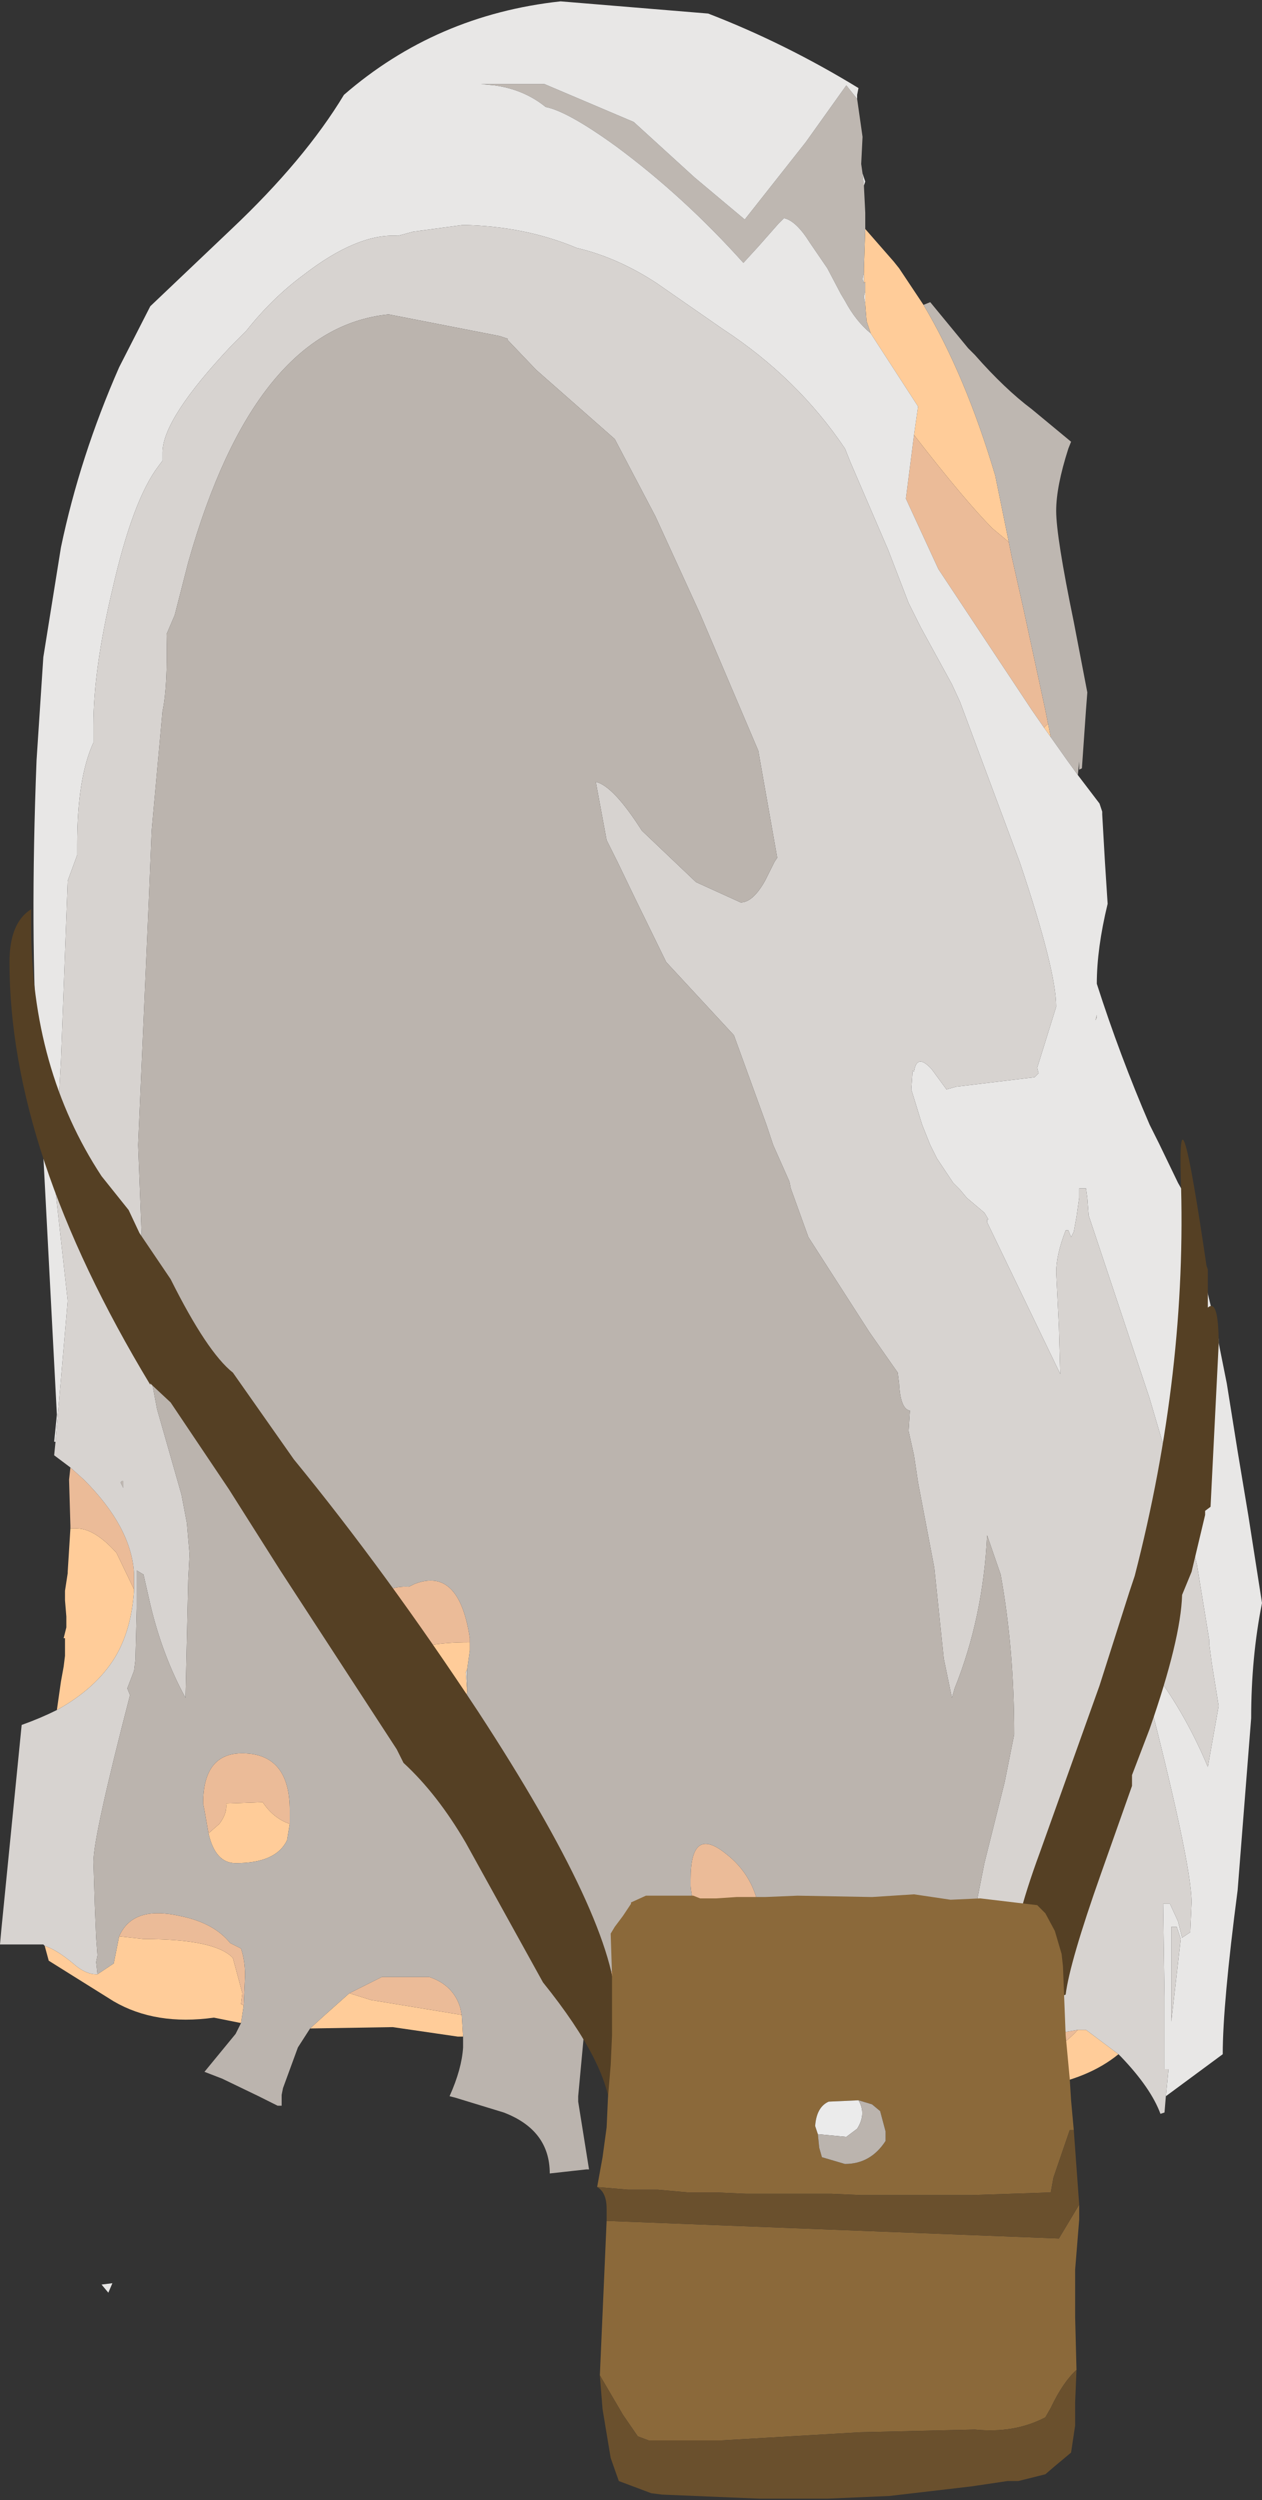 <?xml version="1.0" encoding="UTF-8" standalone="no"?>
<svg xmlns:ffdec="https://www.free-decompiler.com/flash" xmlns:xlink="http://www.w3.org/1999/xlink" ffdec:objectType="frame" height="92.25px" width="46.6px" xmlns="http://www.w3.org/2000/svg">
  <rect width="100%" height="100%" fill="#333333" stroke="none"/>
  <g transform="matrix(1.0, 0.0, 0.0, 1.0, 20.85, 67.2)">
    <use ffdec:characterId="1807" height="92.25" transform="matrix(1.0, 0.0, 0.0, 1.0, -20.85, -67.2)" width="46.6" xlink:href="#shape0"/>
  </g>
  <defs>
    <g id="shape0" transform="matrix(1.0, 0.0, 0.0, 1.0, 20.85, 67.2)">
      <path d="M11.3 -54.9 L11.15 -55.35 11.1 -55.95 11.1 -56.0 11.1 -56.45 11.1 -56.8 11.05 -56.75 11.05 -57.15 11.05 -57.3 11.1 -58.75 12.15 -57.55 12.35 -57.3 13.25 -55.95 Q14.8 -53.35 15.9 -49.65 L16.4 -47.2 15.8 -47.7 Q14.8 -48.7 12.9 -51.15 L13.05 -52.2 11.3 -54.9 M17.95 -40.0 L17.7 -40.35 17.85 -40.5 17.95 -40.0 M-17.25 5.65 L-16.65 5.25 -16.45 4.25 -15.55 4.35 Q-12.9 4.35 -12.25 5.05 L-11.9 6.35 -11.95 6.75 -11.85 6.8 -11.95 7.45 -12.95 7.25 Q-15.1 7.55 -16.65 6.65 L-19.05 5.15 -19.2 4.6 Q-18.75 4.75 -18.15 5.25 -17.7 5.65 -17.3 5.65 L-17.25 5.65 M-9.4 7.65 L-8.85 7.15 -7.95 6.35 -7.15 6.6 -3.8 7.15 -3.75 7.95 -3.95 7.95 -6.35 7.6 -9.4 7.65 M0.7 8.0 L0.9 7.35 1.75 6.55 Q2.5 5.7 4.05 5.7 L4.2 5.7 5.4 5.65 Q6.35 6.1 6.95 7.5 L6.95 7.55 6.95 7.7 6.95 7.9 6.95 8.0 6.75 9.05 1.75 8.0 0.7 8.0 M8.7 9.45 L8.9 8.8 9.0 8.75 9.65 8.5 10.5 8.25 10.6 8.25 10.65 8.4 Q10.95 8.75 11.45 8.9 L11.6 9.15 12.3 9.75 12.25 9.75 10.35 9.6 8.7 9.45 M16.2 9.45 L16.35 9.0 Q17.95 8.8 18.95 7.7 L19.25 7.7 20.45 8.6 Q19.35 9.5 17.55 9.8 L16.95 9.9 16.75 9.9 16.2 9.9 16.2 9.55 16.2 9.45 M-15.9 -8.5 Q-16.0 -7.05 -16.6 -6.05 -17.3 -4.9 -18.75 -4.1 L-18.6 -5.15 -18.5 -5.7 -18.45 -6.1 -18.45 -6.75 -18.5 -6.75 -18.4 -7.15 -18.4 -7.3 -18.4 -7.55 -18.45 -8.15 -18.45 -8.5 -18.35 -9.15 -18.35 -9.2 -18.25 -10.8 -18.1 -10.8 Q-17.4 -10.85 -16.55 -9.9 L-15.9 -8.55 -15.9 -8.5 M-13.15 0.45 L-12.75 0.1 Q-12.45 -0.3 -12.5 -0.65 L-11.15 -0.7 Q-10.75 -0.1 -10.15 0.1 L-10.25 0.7 Q-10.65 1.55 -12.15 1.55 -12.9 1.55 -13.15 0.45 M-7.15 -4.4 L-7.05 -4.9 Q-6.7 -6.6 -3.55 -6.6 L-3.5 -6.6 -3.5 -6.3 -3.6 -5.6 -3.65 -5.5 -3.6 -4.8 -3.8 -3.2 Q-4.2 -2.0 -5.45 -2.0 L-5.5 -2.0 -5.5 -2.05 -5.95 -2.6 -7.15 -4.4" fill="#ffcc99" fill-rule="evenodd" stroke="none"/>
      <path d="M17.7 -40.35 L17.25 -41.0 13.8 -46.2 12.6 -48.8 12.9 -51.15 Q14.8 -48.7 15.8 -47.7 L16.4 -47.2 16.5 -46.7 16.95 -44.7 17.75 -41.0 17.85 -40.5 17.7 -40.35 M-16.45 4.25 Q-15.95 3.1 -14.2 3.5 -12.95 3.75 -12.35 4.5 L-11.95 4.7 Q-11.8 5.15 -11.8 5.7 L-11.85 6.8 -11.95 6.75 -11.9 6.35 -12.25 5.05 Q-12.9 4.35 -15.55 4.35 L-16.45 4.25 M-7.95 6.35 L-6.75 5.75 -5.0 5.75 Q-4.1 6.05 -3.85 6.9 L-3.8 7.15 -7.15 6.6 -7.95 6.35 M0.9 7.35 Q1.6 4.95 3.65 3.85 L4.75 3.5 4.95 3.5 4.9 3.4 Q4.7 2.95 4.65 2.4 L4.65 2.35 4.65 2.15 Q4.65 0.15 5.95 1.2 7.25 2.2 7.25 4.05 L7.25 4.25 7.25 4.3 7.15 4.7 7.1 4.8 6.7 5.15 6.75 5.7 6.7 5.7 6.75 6.45 6.75 6.55 6.95 7.5 Q6.35 6.1 5.4 5.65 L4.2 5.7 4.05 5.7 Q2.5 5.7 1.75 6.55 L0.9 7.35 M16.35 9.0 Q16.55 8.35 17.0 8.1 L17.15 8.05 17.2 8.0 18.95 7.7 Q17.95 8.8 16.35 9.0 M6.35 5.4 L6.25 5.35 6.3 5.4 6.35 5.4 M-18.25 -13.05 L-17.75 -12.6 Q-16.0 -10.85 -15.9 -9.15 L-15.9 -8.95 -15.9 -8.55 -16.55 -9.9 Q-17.4 -10.85 -18.1 -10.8 L-18.25 -10.8 -18.25 -10.9 -18.3 -12.6 -18.25 -13.05 M-10.15 0.1 Q-10.75 -0.1 -11.15 -0.7 L-12.5 -0.65 Q-12.45 -0.3 -12.75 0.1 L-13.15 0.45 -13.3 -0.4 -13.35 -0.65 Q-13.35 -2.6 -11.75 -2.5 -10.15 -2.4 -10.15 -0.4 L-10.15 -0.1 -10.15 -0.05 -10.15 0.1 M-3.5 -6.6 L-3.55 -6.6 Q-6.7 -6.6 -7.05 -4.9 L-7.15 -4.4 -7.55 -5.7 -7.55 -5.75 -7.55 -5.9 Q-7.55 -8.75 -5.75 -8.65 L-5.55 -8.75 Q-3.9 -9.4 -3.5 -6.75 L-3.5 -6.6" fill="#ebbb98" fill-rule="evenodd" stroke="none"/>
      <path d="M11.3 -54.9 Q10.75 -55.35 10.35 -56.1 L10.2 -56.35 9.7 -57.3 9.05 -58.25 Q8.55 -59.05 8.1 -59.15 L7.9 -58.95 7.15 -58.1 6.6 -57.5 Q4.4 -59.95 1.9 -61.8 0.1 -63.1 -0.7 -63.25 -1.5 -63.9 -2.6 -64.05 L-3.1 -64.1 -1.65 -64.1 -0.75 -64.1 2.55 -62.7 4.8 -60.65 6.65 -59.1 8.9 -61.95 10.4 -64.05 10.8 -63.55 11.0 -62.15 10.95 -61.15 11.0 -60.8 11.05 -60.35 11.1 -59.35 11.1 -58.75 11.05 -57.3 11.05 -57.15 11.0 -56.9 11.05 -56.75 11.1 -56.8 11.1 -56.45 11.05 -56.25 11.1 -56.0 11.1 -55.95 11.15 -55.35 11.3 -54.9 M18.95 -38.6 L18.55 -39.15 17.95 -40.0 17.85 -40.5 17.75 -41.0 16.95 -44.7 16.5 -46.7 16.4 -47.2 15.9 -49.65 Q14.8 -53.35 13.25 -55.95 L13.5 -56.05 14.9 -54.35 15.15 -54.1 Q16.25 -52.85 17.25 -52.1 L18.7 -50.9 18.6 -50.65 Q18.15 -49.25 18.15 -48.35 18.15 -47.4 18.8 -44.25 L19.3 -41.65 19.25 -41.0 19.1 -38.85 19.0 -38.8 19.0 -39.1 18.95 -38.6 M19.05 -40.35 L19.05 -40.5 19.05 -40.45 19.05 -40.25 19.05 -40.35 M-16.35 -12.55 L-16.3 -12.55 -16.3 -12.3 -16.4 -12.5 -16.35 -12.55" fill="#beb7b1" fill-rule="evenodd" stroke="none"/>
      <path d="M10.8 -63.55 L10.4 -64.05 8.9 -61.95 6.65 -59.1 4.8 -60.65 2.55 -62.7 -0.75 -64.1 -1.65 -64.1 -3.1 -64.1 -2.6 -64.05 Q-1.5 -63.9 -0.7 -63.25 0.1 -63.1 1.9 -61.8 4.4 -59.95 6.6 -57.5 L7.15 -58.1 7.9 -58.95 8.1 -59.15 Q8.55 -59.05 9.05 -58.25 L9.7 -57.3 10.2 -56.35 10.35 -56.1 Q10.75 -55.35 11.3 -54.9 L13.05 -52.2 12.9 -51.15 12.6 -48.8 13.8 -46.2 17.25 -41.0 17.7 -40.35 17.95 -40.0 18.55 -39.15 18.95 -38.6 19.75 -37.55 19.85 -37.25 19.85 -37.15 19.95 -35.4 20.05 -33.85 Q19.65 -32.2 19.65 -30.9 20.5 -28.25 21.6 -25.7 L21.65 -25.6 21.95 -25.0 22.65 -23.55 22.85 -23.2 24.15 -17.8 24.15 -17.65 24.45 -16.15 24.85 -13.65 24.95 -12.2 24.85 -13.65 25.25 -11.25 25.75 -8.05 Q25.35 -6.05 25.35 -3.8 L24.85 2.55 Q24.3 6.75 24.3 8.6 L22.2 10.15 22.3 9.15 22.15 9.15 22.15 6.6 22.15 6.5 22.1 3.05 22.35 3.05 22.65 3.7 22.8 4.3 23.1 4.1 23.15 3.0 Q23.15 1.5 21.3 -5.6 L21.5 -5.85 Q22.85 -4.15 23.75 -2.0 L24.15 -4.25 23.9 -5.8 23.8 -6.55 23.8 -6.7 23.35 -9.45 23.05 -10.7 21.85 -14.75 21.6 -15.6 19.35 -22.35 19.3 -23.0 19.25 -23.35 19.0 -23.35 19.0 -23.0 18.9 -22.3 18.8 -21.75 18.7 -21.55 18.6 -21.8 18.5 -21.8 Q18.15 -20.9 18.15 -20.25 L18.25 -18.25 18.3 -16.5 15.6 -22.1 15.6 -22.2 15.65 -22.2 15.5 -22.45 14.85 -23.0 14.6 -23.3 14.35 -23.55 13.75 -24.45 13.5 -24.95 13.2 -25.7 12.8 -27.0 12.85 -27.7 12.9 -27.65 Q13.0 -28.35 13.55 -27.75 L14.1 -27.0 14.45 -27.1 17.35 -27.45 17.5 -27.6 17.45 -27.8 18.15 -30.05 Q18.15 -31.4 16.8 -35.4 L14.6 -41.3 14.3 -41.95 13.15 -44.05 12.7 -44.95 11.95 -46.9 10.55 -50.15 10.35 -50.65 Q8.6 -53.25 5.85 -55.05 L3.4 -56.75 Q1.95 -57.7 0.45 -58.05 -1.45 -58.85 -3.75 -58.9 L-5.6 -58.65 -6.15 -58.5 Q-7.65 -58.6 -9.65 -57.05 -10.8 -56.2 -11.75 -55.0 L-12.3 -54.45 Q-14.85 -51.75 -14.85 -50.5 L-14.85 -50.2 -15.0 -50.0 Q-15.95 -48.75 -16.7 -45.45 -17.4 -42.5 -17.4 -40.45 L-17.4 -39.8 Q-18.0 -38.5 -18.0 -36.05 L-18.0 -35.65 -18.35 -34.7 -18.6 -28.05 -18.85 -23.7 -18.35 -19.2 -18.8 -14.0 -18.85 -14.0 -18.75 -15.0 -19.3 -25.5 -19.45 -27.95 Q-19.75 -32.8 -19.5 -39.15 L-19.25 -42.95 -18.6 -47.0 Q-17.9 -50.35 -16.45 -53.65 L-15.3 -55.9 -12.3 -58.75 Q-9.6 -61.3 -8.15 -63.7 -4.75 -66.65 -0.15 -67.15 L5.3 -66.7 Q8.15 -65.6 10.85 -63.95 L10.8 -63.7 10.8 -63.55 M11.1 -56.0 L11.05 -56.25 11.1 -56.45 11.1 -56.0 M11.05 -56.75 L11.0 -56.9 11.05 -57.15 11.05 -56.75 M11.05 -60.35 L11.0 -60.8 11.1 -60.5 11.05 -60.35 M19.85 -28.55 L19.85 -28.6 19.85 -27.9 19.85 -28.55 M19.65 -29.75 L19.6 -29.55 19.65 -29.65 19.65 -29.75 M22.6 3.9 L22.4 3.9 22.4 7.4 22.75 4.35 22.6 3.9 M-16.7 17.05 L-16.85 17.4 -17.1 17.1 -16.7 17.05" fill="#e8e7e6" fill-rule="evenodd" stroke="none"/>
      <path d="M-18.8 -14.0 L-18.35 -19.2 -18.85 -23.7 -18.6 -28.05 -18.35 -34.7 -18.0 -35.65 -18.0 -36.05 Q-18.0 -38.5 -17.4 -39.8 L-17.4 -40.45 Q-17.4 -42.5 -16.7 -45.45 -15.95 -48.75 -15.0 -50.0 L-14.85 -50.2 -14.85 -50.5 Q-14.85 -51.75 -12.3 -54.45 L-11.75 -55.0 Q-10.8 -56.2 -9.65 -57.05 -7.65 -58.6 -6.15 -58.5 L-5.6 -58.65 -3.75 -58.9 Q-1.45 -58.85 0.45 -58.05 1.95 -57.7 3.4 -56.75 L5.85 -55.05 Q8.6 -53.25 10.35 -50.65 L10.55 -50.15 11.95 -46.9 12.7 -44.95 13.15 -44.05 14.3 -41.95 14.6 -41.3 16.8 -35.4 Q18.15 -31.4 18.15 -30.05 L17.45 -27.8 17.5 -27.6 17.35 -27.45 14.45 -27.1 14.1 -27.0 13.55 -27.75 Q13.0 -28.35 12.9 -27.65 L12.85 -27.7 12.8 -27.0 13.2 -25.7 13.5 -24.95 13.75 -24.45 14.35 -23.55 14.6 -23.3 14.85 -23.0 15.5 -22.45 15.65 -22.2 15.6 -22.2 15.6 -22.1 18.3 -16.5 18.25 -18.25 18.15 -20.25 Q18.15 -20.9 18.5 -21.8 L18.6 -21.8 18.7 -21.55 18.8 -21.75 18.9 -22.3 19.0 -23.0 19.0 -23.35 19.25 -23.35 19.3 -23.0 19.35 -22.35 21.6 -15.6 21.85 -14.75 23.05 -10.7 23.35 -9.45 23.8 -6.7 23.8 -6.55 23.9 -5.8 24.15 -4.25 23.75 -2.0 Q22.85 -4.15 21.5 -5.85 L21.3 -5.6 Q23.15 1.5 23.15 3.0 L23.1 4.1 22.8 4.3 22.65 3.7 22.35 3.05 22.1 3.05 22.15 6.5 22.15 6.6 22.15 9.15 22.3 9.15 22.2 10.15 22.15 10.75 22.0 10.8 Q21.65 9.85 20.55 8.7 L20.45 8.6 19.25 7.7 18.95 7.7 17.2 8.0 17.15 8.05 17.25 7.65 17.25 7.4 17.25 7.35 17.5 6.65 18.0 4.8 Q18.0 1.95 16.1 5.25 L15.9 5.6 Q15.2 5.95 14.45 6.85 L15.5 1.55 16.25 -1.45 16.6 -3.2 Q16.6 -6.35 16.1 -9.1 L15.6 -10.55 Q15.45 -7.5 14.4 -4.9 L14.3 -4.55 14.0 -6.0 13.65 -9.35 13.05 -12.5 12.9 -13.5 12.7 -14.4 12.75 -15.15 Q12.4 -15.2 12.35 -16.15 L12.3 -16.55 11.25 -18.05 9.0 -21.55 8.35 -23.35 8.3 -23.6 7.7 -24.95 7.45 -25.7 6.25 -29.0 3.75 -31.7 2.6 -34.05 1.95 -35.4 1.55 -36.2 1.15 -38.35 Q1.8 -38.2 2.85 -36.55 L4.85 -34.65 6.5 -33.9 Q6.95 -33.9 7.4 -34.7 L7.75 -35.4 7.85 -35.55 7.15 -39.5 5.0 -44.55 3.35 -48.15 1.85 -51.0 -1.05 -53.55 -2.1 -54.65 -2.1 -54.7 -2.4 -54.8 -6.5 -55.6 Q-11.45 -55.1 -13.9 -46.45 L-14.4 -44.5 -14.7 -43.8 Q-14.65 -41.9 -14.85 -40.95 L-15.25 -36.55 -15.35 -34.1 -15.75 -24.95 -15.45 -17.3 -15.05 -15.2 -14.15 -12.05 -13.95 -11.0 -13.85 -9.85 -13.9 -8.9 -14.0 -4.55 Q-14.85 -6.1 -15.3 -8.0 L-15.55 -9.1 -15.8 -9.25 -15.8 -8.6 -15.8 -8.45 -15.8 -7.85 -15.85 -5.95 -15.9 -5.55 -16.15 -4.9 -16.05 -4.65 Q-17.4 0.55 -17.4 1.5 L-17.35 3.1 -17.3 4.3 -17.25 4.95 -17.3 5.2 -17.25 5.65 -17.3 5.65 Q-17.7 5.65 -18.15 5.25 -18.75 4.75 -19.2 4.6 L-19.25 4.55 -20.85 4.55 -20.8 4.0 -20.05 -3.55 Q-19.35 -3.8 -18.75 -4.1 -17.3 -4.9 -16.6 -6.05 -16.0 -7.05 -15.9 -8.5 L-15.9 -8.55 -15.9 -8.95 -15.9 -9.15 Q-16.0 -10.85 -17.75 -12.6 L-18.25 -13.05 -18.85 -13.5 -18.8 -14.0 M6.75 5.7 L6.75 6.0 6.75 6.45 6.7 5.7 6.75 5.7 M16.1 10.65 L16.1 10.55 16.15 9.9 16.2 9.45 16.2 9.55 16.2 9.9 16.2 10.05 16.15 10.65 16.1 10.65 M22.6 3.9 L22.75 4.35 22.4 7.4 22.4 3.9 22.6 3.9 M19.65 -29.75 L19.65 -29.65 19.6 -29.55 19.65 -29.75 M-16.35 -12.55 L-16.4 -12.5 -16.3 -12.3 -16.3 -12.55 -16.35 -12.55 M-3.6 -4.8 L-3.65 -5.5 -3.6 -5.6 -3.6 -5.15 -3.6 -4.8" fill="#d7d3d0" fill-rule="evenodd" stroke="none"/>
      <path d="M-17.25 5.65 L-17.3 5.2 -17.25 4.95 -17.3 4.3 -17.35 3.1 -17.4 1.5 Q-17.4 0.55 -16.05 -4.65 L-16.15 -4.9 -15.9 -5.55 -15.85 -5.95 -15.8 -7.85 -15.8 -8.45 -15.8 -8.6 -15.8 -9.25 -15.55 -9.1 -15.3 -8.0 Q-14.85 -6.1 -14.0 -4.55 L-13.9 -8.9 -13.85 -9.85 -13.95 -11.0 -14.15 -12.05 -15.05 -15.2 -15.45 -17.3 -15.75 -24.95 -15.35 -34.1 -15.25 -36.55 -14.85 -40.95 Q-14.65 -41.9 -14.7 -43.8 L-14.4 -44.5 -13.9 -46.45 Q-11.45 -55.1 -6.5 -55.6 L-2.4 -54.8 -2.1 -54.7 -2.1 -54.65 -1.05 -53.55 1.85 -51.0 3.35 -48.15 5.0 -44.55 7.15 -39.5 7.85 -35.55 7.75 -35.4 7.4 -34.7 Q6.95 -33.9 6.5 -33.9 L4.85 -34.65 2.85 -36.55 Q1.8 -38.2 1.15 -38.35 L1.55 -36.2 1.95 -35.4 2.6 -34.05 3.75 -31.7 6.25 -29.0 7.45 -25.7 7.7 -24.95 8.3 -23.6 8.35 -23.35 9.0 -21.55 11.25 -18.05 12.3 -16.55 12.35 -16.15 Q12.4 -15.2 12.75 -15.15 L12.7 -14.4 12.9 -13.5 13.05 -12.5 13.65 -9.35 14.0 -6.0 14.3 -4.55 14.4 -4.9 Q15.45 -7.5 15.6 -10.55 L16.1 -9.1 Q16.6 -6.35 16.6 -3.2 L16.25 -1.45 15.5 1.55 14.45 6.85 Q15.2 5.95 15.9 5.6 L16.1 5.25 Q18.0 1.95 18.0 4.8 L17.5 6.65 17.25 7.35 17.25 7.4 17.25 7.65 17.15 8.05 17.0 8.1 Q16.55 8.35 16.35 9.0 L16.2 9.45 16.15 9.9 16.1 10.55 16.1 10.65 Q16.1 11.65 16.5 12.55 14.7 13.05 13.6 13.65 13.45 11.05 12.3 9.75 L11.6 9.15 11.45 8.9 Q10.95 8.75 10.65 8.4 L10.6 8.25 10.5 8.25 9.65 8.5 9.0 8.75 8.9 8.8 8.7 9.45 8.3 10.7 Q7.6 10.15 6.5 9.75 L6.55 9.55 6.75 9.05 6.95 8.0 6.95 7.9 6.95 7.7 6.95 7.55 6.95 7.5 6.75 6.55 6.75 6.45 6.75 6.0 6.75 5.7 6.7 5.15 7.1 4.8 7.15 4.7 7.25 4.3 7.25 4.25 7.25 4.05 Q7.25 2.2 5.95 1.2 4.65 0.15 4.65 2.15 L4.65 2.35 4.65 2.4 Q4.7 2.95 4.9 3.4 L4.95 3.5 4.75 3.5 3.65 3.85 Q1.6 4.95 0.9 7.35 L0.7 8.0 0.5 10.15 0.5 10.35 0.9 12.85 0.8 12.85 -0.55 13.0 Q-0.55 11.4 -2.25 10.75 L-4.05 10.2 -4.25 10.15 Q-3.8 9.15 -3.75 8.35 L-3.75 8.2 -3.75 7.95 -3.8 7.15 -3.85 6.9 Q-4.1 6.05 -5.0 5.75 L-6.75 5.75 -7.95 6.35 -8.85 7.15 -9.4 7.65 -9.85 8.35 -10.4 9.85 -10.45 10.1 -10.45 10.5 -10.6 10.5 -10.8 10.4 -11.3 10.15 -12.65 9.5 -13.3 9.25 -12.15 7.85 -11.95 7.45 -11.85 6.8 -11.8 5.7 Q-11.8 5.15 -11.95 4.7 L-12.35 4.5 Q-12.95 3.75 -14.2 3.5 -15.95 3.1 -16.45 4.25 L-16.65 5.25 -17.25 5.65 M-10.15 0.1 L-10.15 -0.05 -10.15 -0.1 -10.15 -0.4 Q-10.15 -2.4 -11.75 -2.5 -13.35 -2.6 -13.35 -0.65 L-13.3 -0.4 -13.15 0.45 Q-12.9 1.55 -12.15 1.55 -10.65 1.55 -10.25 0.7 L-10.15 0.1 M-3.5 -6.6 L-3.5 -6.75 Q-3.9 -9.4 -5.55 -8.75 L-5.75 -8.65 Q-7.55 -8.75 -7.55 -5.9 L-7.55 -5.75 -7.55 -5.7 -7.15 -4.4 -5.95 -2.6 -5.5 -2.05 -5.5 -2.0 -5.45 -2.0 Q-4.2 -2.0 -3.8 -3.2 L-3.6 -4.8 -3.6 -5.15 -3.6 -5.6 -3.5 -6.3 -3.5 -6.6" fill="#bbb4ae" fill-rule="evenodd" stroke="none"/>
      <path d="M19.85 -28.55 L19.85 -27.9 19.85 -28.6 19.85 -28.55" fill="#848c9f" fill-rule="evenodd" stroke="none"/>
      <path d="M14.55 20.8 L14.35 20.7 14.6 20.15 14.65 20.15 14.55 20.8" fill="#d6d3d1" fill-rule="evenodd" stroke="none"/>
      <path d="M23.75 -18.95 Q24.15 -19.3 24.15 -17.6 L23.85 -11.6 23.65 -11.45 23.65 -11.3 23.15 -9.2 22.8 -8.35 Q22.75 -6.7 21.6 -3.4 L20.95 -1.7 20.95 -1.3 19.8 1.95 Q18.65 5.2 18.5 6.4 L18.0 6.6 17.65 7.15 17.2 8.75 16.75 7.15 16.95 5.7 16.6 5.8 16.55 5.2 Q16.5 4.0 17.55 1.15 L19.75 -5.0 20.85 -8.45 21.05 -9.05 Q23.0 -16.6 22.75 -23.8 22.65 -27.65 23.7 -20.5 L23.75 -20.35 23.75 -19.95 23.75 -19.9 23.75 -18.95 M1.9 7.1 Q3.3 9.05 3.3 11.3 L3.25 11.7 Q3.3 11.9 2.8 11.9 L1.7 11.05 1.7 10.9 Q1.7 9.05 -0.8 5.95 L-3.65 0.8 Q-4.7 -1.0 -5.95 -2.15 L-6.2 -2.65 -10.5 -9.25 -12.4 -12.25 -14.55 -15.45 -15.3 -16.15 -15.3 -16.1 Q-20.5 -24.7 -20.5 -31.7 -20.5 -33.15 -19.7 -33.65 L-19.7 -33.05 Q-19.7 -27.75 -17.1 -23.8 L-16.1 -22.55 -15.7 -21.7 -14.55 -20.0 Q-13.2 -17.3 -12.25 -16.55 L-10.0 -13.35 Q-6.6 -9.2 -3.2 -4.05 1.9 3.75 1.9 6.9 L1.9 7.1" fill="#554024" fill-rule="evenodd" stroke="none"/>
      <path d="M1.2 13.5 L1.4 12.4 1.55 11.3 1.6 10.2 1.7 9.0 1.75 7.9 1.75 6.8 1.75 5.7 1.7 4.15 1.85 3.9 2.15 3.5 2.35 3.2 2.45 3.05 2.45 3.0 3.0 2.75 4.75 2.75 5.0 2.85 5.6 2.85 6.35 2.8 7.4 2.8 8.6 2.75 11.35 2.8 12.9 2.7 14.25 2.9 15.35 2.85 17.45 3.1 17.75 3.4 18.1 4.05 18.35 4.9 18.4 5.35 18.5 7.9 18.65 9.5 18.7 10.3 18.8 11.4 18.65 11.4 18.05 13.15 17.95 13.7 15.0 13.8 13.0 13.8 10.95 13.8 9.85 13.75 8.85 13.75 7.75 13.75 6.7 13.75 5.6 13.7 4.55 13.7 3.45 13.6 2.35 13.6 1.2 13.5 M19.0 14.15 L19.0 14.7 18.85 16.55 18.85 18.3 18.9 20.25 Q18.4 20.7 17.95 21.65 L17.75 22.0 Q16.6 22.6 15.15 22.45 L10.9 22.55 9.2 22.65 7.5 22.75 5.8 22.85 4.0 22.85 3.1 22.85 2.7 22.7 2.15 21.9 1.3 20.45 1.55 14.75 18.25 15.4 19.0 14.15 M9.35 11.55 L9.4 12.05 9.5 12.4 10.35 12.65 Q11.3 12.65 11.85 11.8 L11.85 11.45 11.65 10.7 11.35 10.45 10.85 10.3 9.75 10.35 Q9.3 10.55 9.25 11.25 L9.35 11.55" fill="#8b693a" fill-rule="evenodd" stroke="none"/>
      <path d="M9.35 11.55 L9.25 11.25 Q9.3 10.55 9.75 10.35 L10.85 10.3 Q11.15 10.8 10.8 11.35 L10.4 11.65 9.35 11.55" fill="#ebebeb" fill-rule="evenodd" stroke="none"/>
      <path d="M10.85 10.3 L11.35 10.45 11.65 10.7 11.85 11.45 11.85 11.8 Q11.3 12.65 10.35 12.65 L9.5 12.4 9.4 12.05 9.35 11.55 10.4 11.65 10.8 11.35 Q11.15 10.8 10.85 10.3" fill="#bbb4ae" fill-rule="evenodd" stroke="none"/>
      <path d="M18.8 11.4 L19.0 14.15 18.25 15.4 1.55 14.75 1.55 14.3 Q1.55 13.7 1.2 13.5 L2.35 13.6 3.45 13.6 4.55 13.7 5.6 13.7 6.7 13.75 7.75 13.75 8.85 13.75 9.85 13.75 10.95 13.8 13.0 13.8 15.0 13.8 17.95 13.7 18.05 13.15 18.65 11.4 18.8 11.4 M18.9 20.25 L18.85 21.45 18.85 22.0 18.85 22.3 18.7 23.3 18.1 23.8 17.75 24.1 16.95 24.3 16.75 24.35 16.35 24.35 15.0 24.55 12.0 24.9 9.7 25.0 9.1 25.0 7.2 25.0 3.6 24.85 3.2 24.8 2.0 24.35 1.7 23.5 1.4 21.7 1.3 20.45 2.15 21.9 2.7 22.7 3.1 22.85 4.0 22.85 5.8 22.85 7.5 22.75 9.2 22.65 10.9 22.55 15.15 22.45 Q16.6 22.6 17.75 22.0 L17.95 21.65 Q18.4 20.7 18.9 20.25" fill="#6a502d" fill-rule="evenodd" stroke="none"/>
    </g>
  </defs>
</svg>
